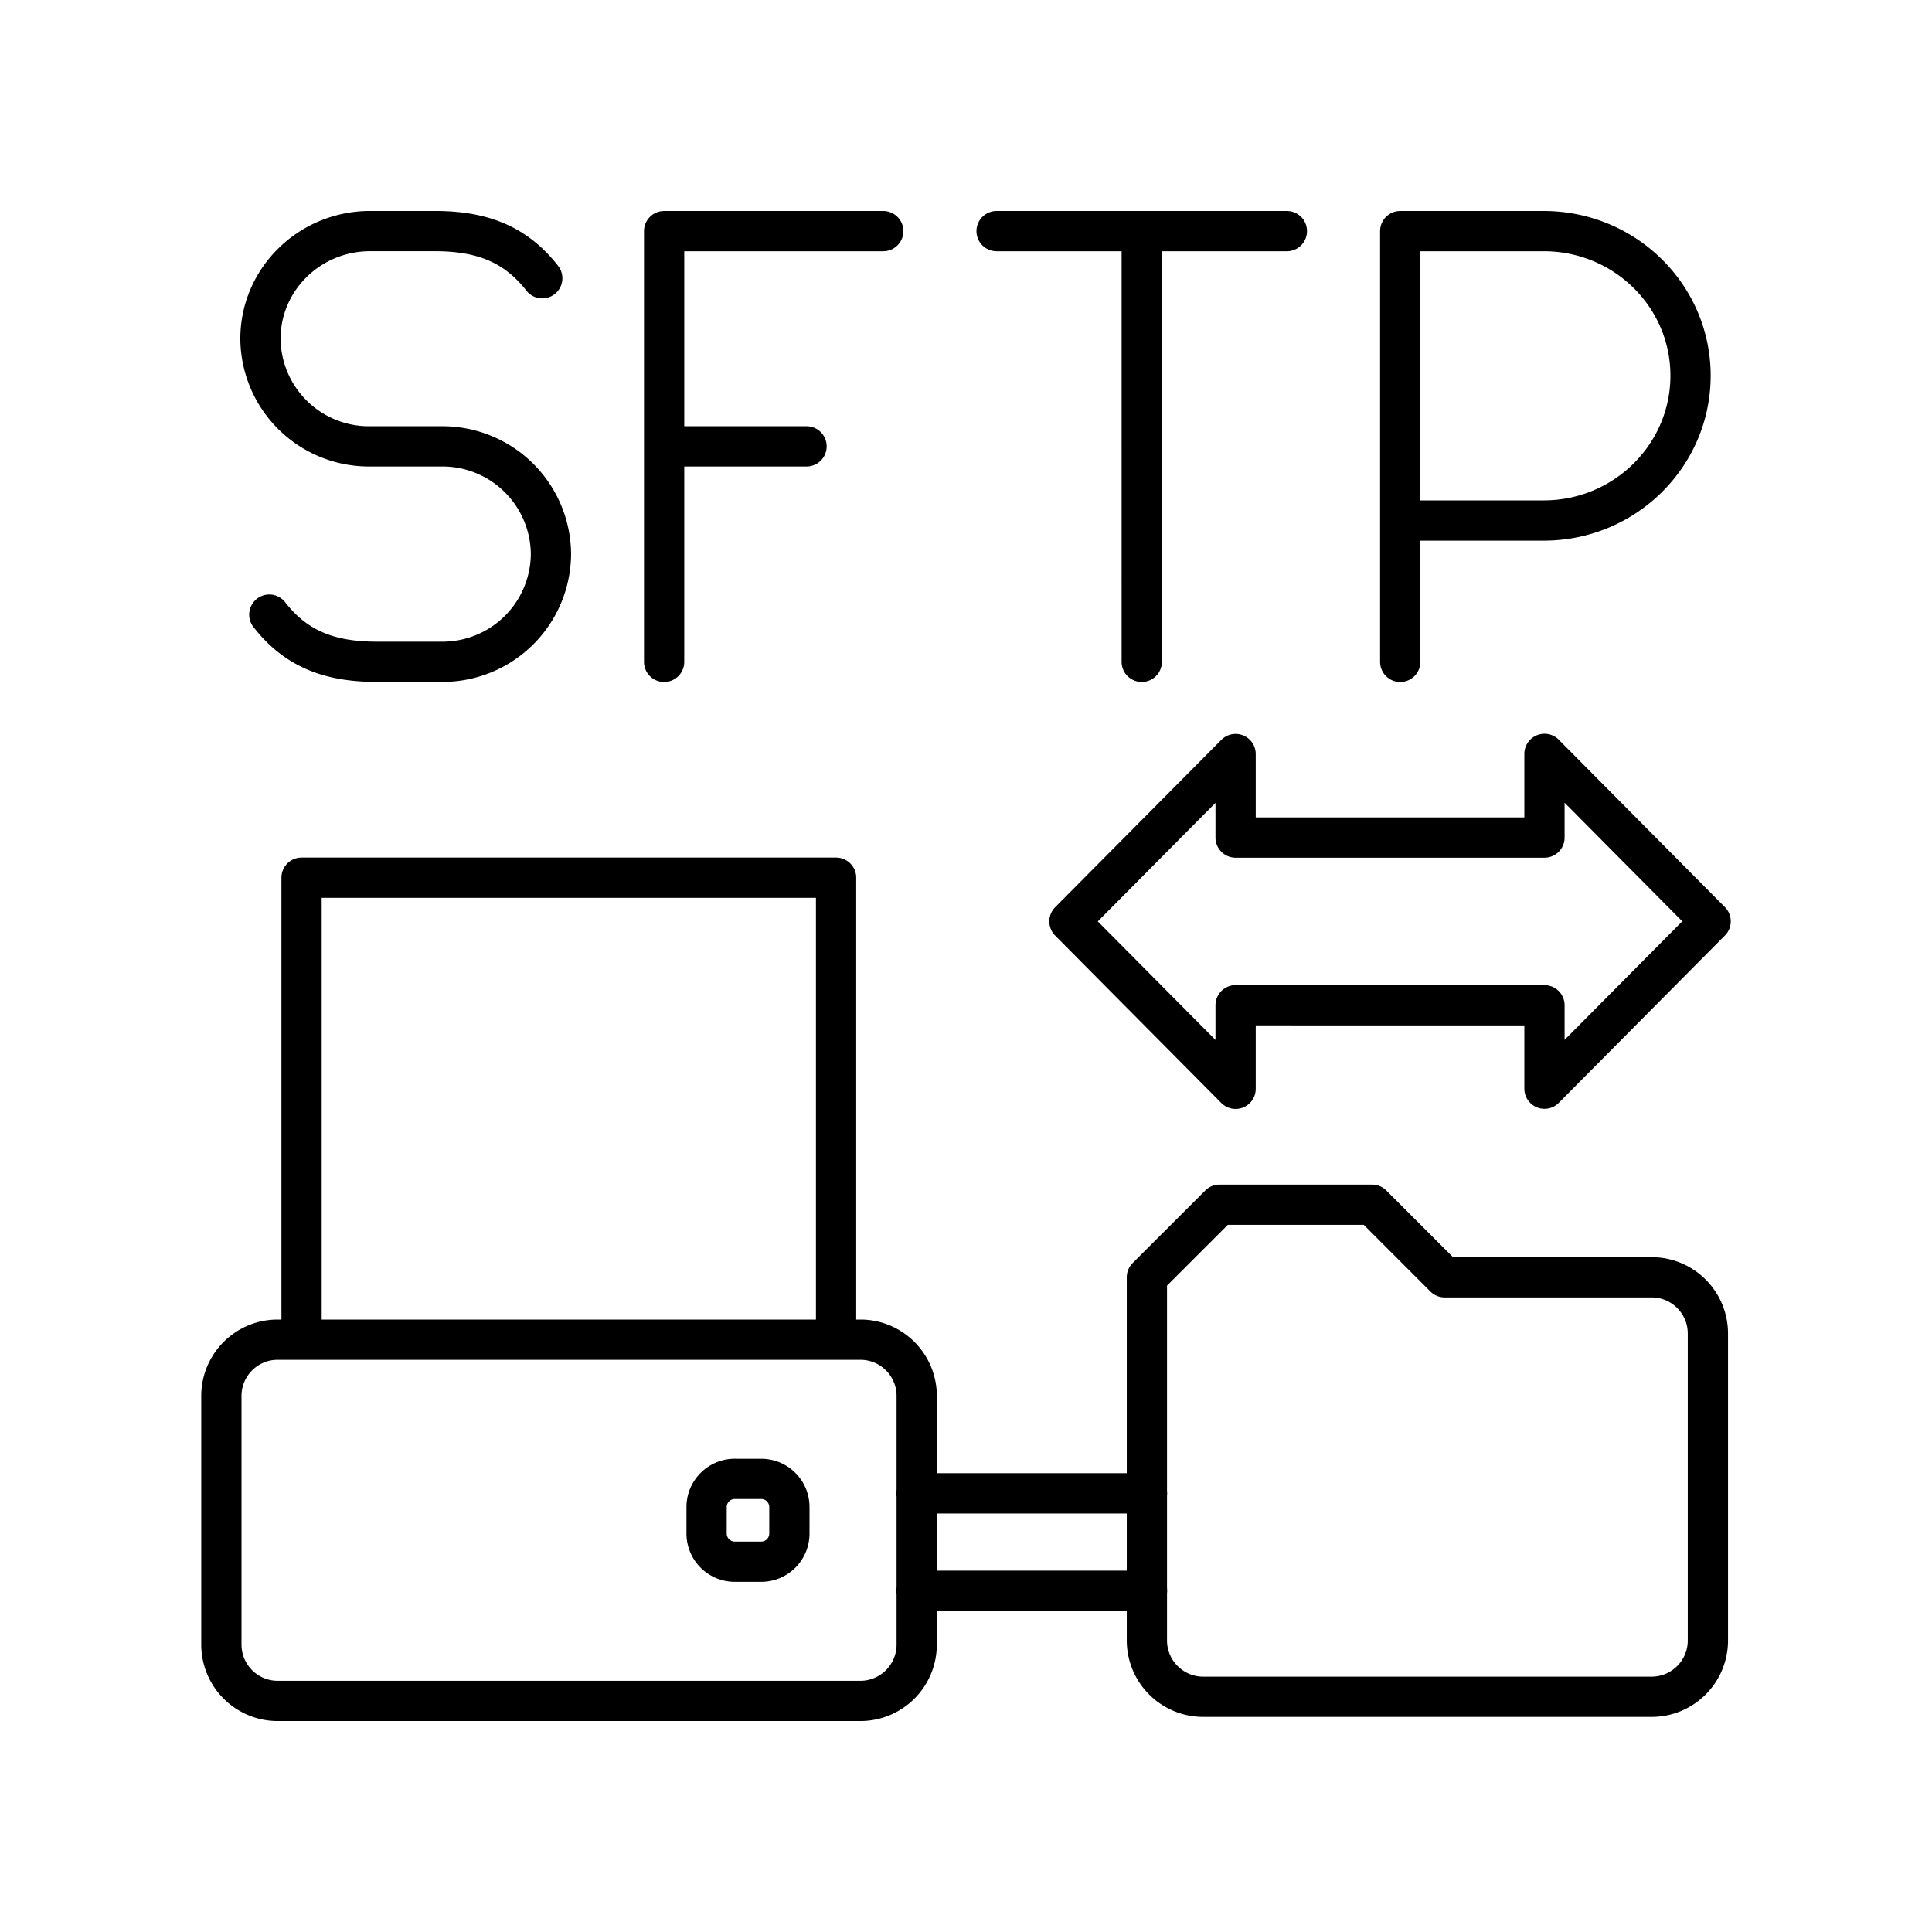 <svg xmlns="http://www.w3.org/2000/svg" width="3em" height="3em" viewBox="0 0 48 48"><path fill="none" stroke="currentColor" stroke-linecap="round" stroke-linejoin="round" d="M16.5 16.444V5.742h5.444M16.5 11.09h3.538M6.691 15.27c.665.855 1.504 1.172 2.669 1.172h1.61a2.695 2.695 0 0 0 2.718-2.668v-.012a2.695 2.695 0 0 0-2.718-2.672q0 0 0 0H9.193a2.695 2.695 0 0 1-2.722-2.669v-.004h0c0-1.478 1.221-2.676 2.726-2.676H10.8c1.168 0 2.003.317 2.672 1.172m14.894 9.53V5.742m-3.606 0h7.212m2.816 10.702V5.742h3.565c2.015 0 3.648 1.607 3.648 3.591s-1.633 3.599-3.648 3.599h-3.565m-4.09 12.043v2.076l-4.128-4.159l4.128-4.158v2.075h7.674V18.73l4.128 4.16l-4.128 4.158v-2.072zm-7.93 12.127h5.73m0 2.42h-5.73m11.321-9.591l1.803 1.803h5.153c.768.006 1.387.63 1.387 1.399v7.624c0 .773-.626 1.399-1.399 1.399h-11.14a1.4 1.4 0 0 1-1.399-1.399v-9.023l1.804-1.803zm-27.19 3.353h14.478c.772 0 1.398.626 1.398 1.399v6.176a1.4 1.4 0 0 1-1.398 1.4H6.899a1.4 1.4 0 0 1-1.399-1.4v-6.176c0-.773.626-1.399 1.399-1.399m11.359 3.459h.654c.39 0 .7.314.7.7v.657a.7.7 0 0 1-.7.7h-.654a.7.7 0 0 1-.703-.696v-.662c0-.385.314-.7.703-.7m-10.766-3.67V21.806h13.28v11.265"/></svg>